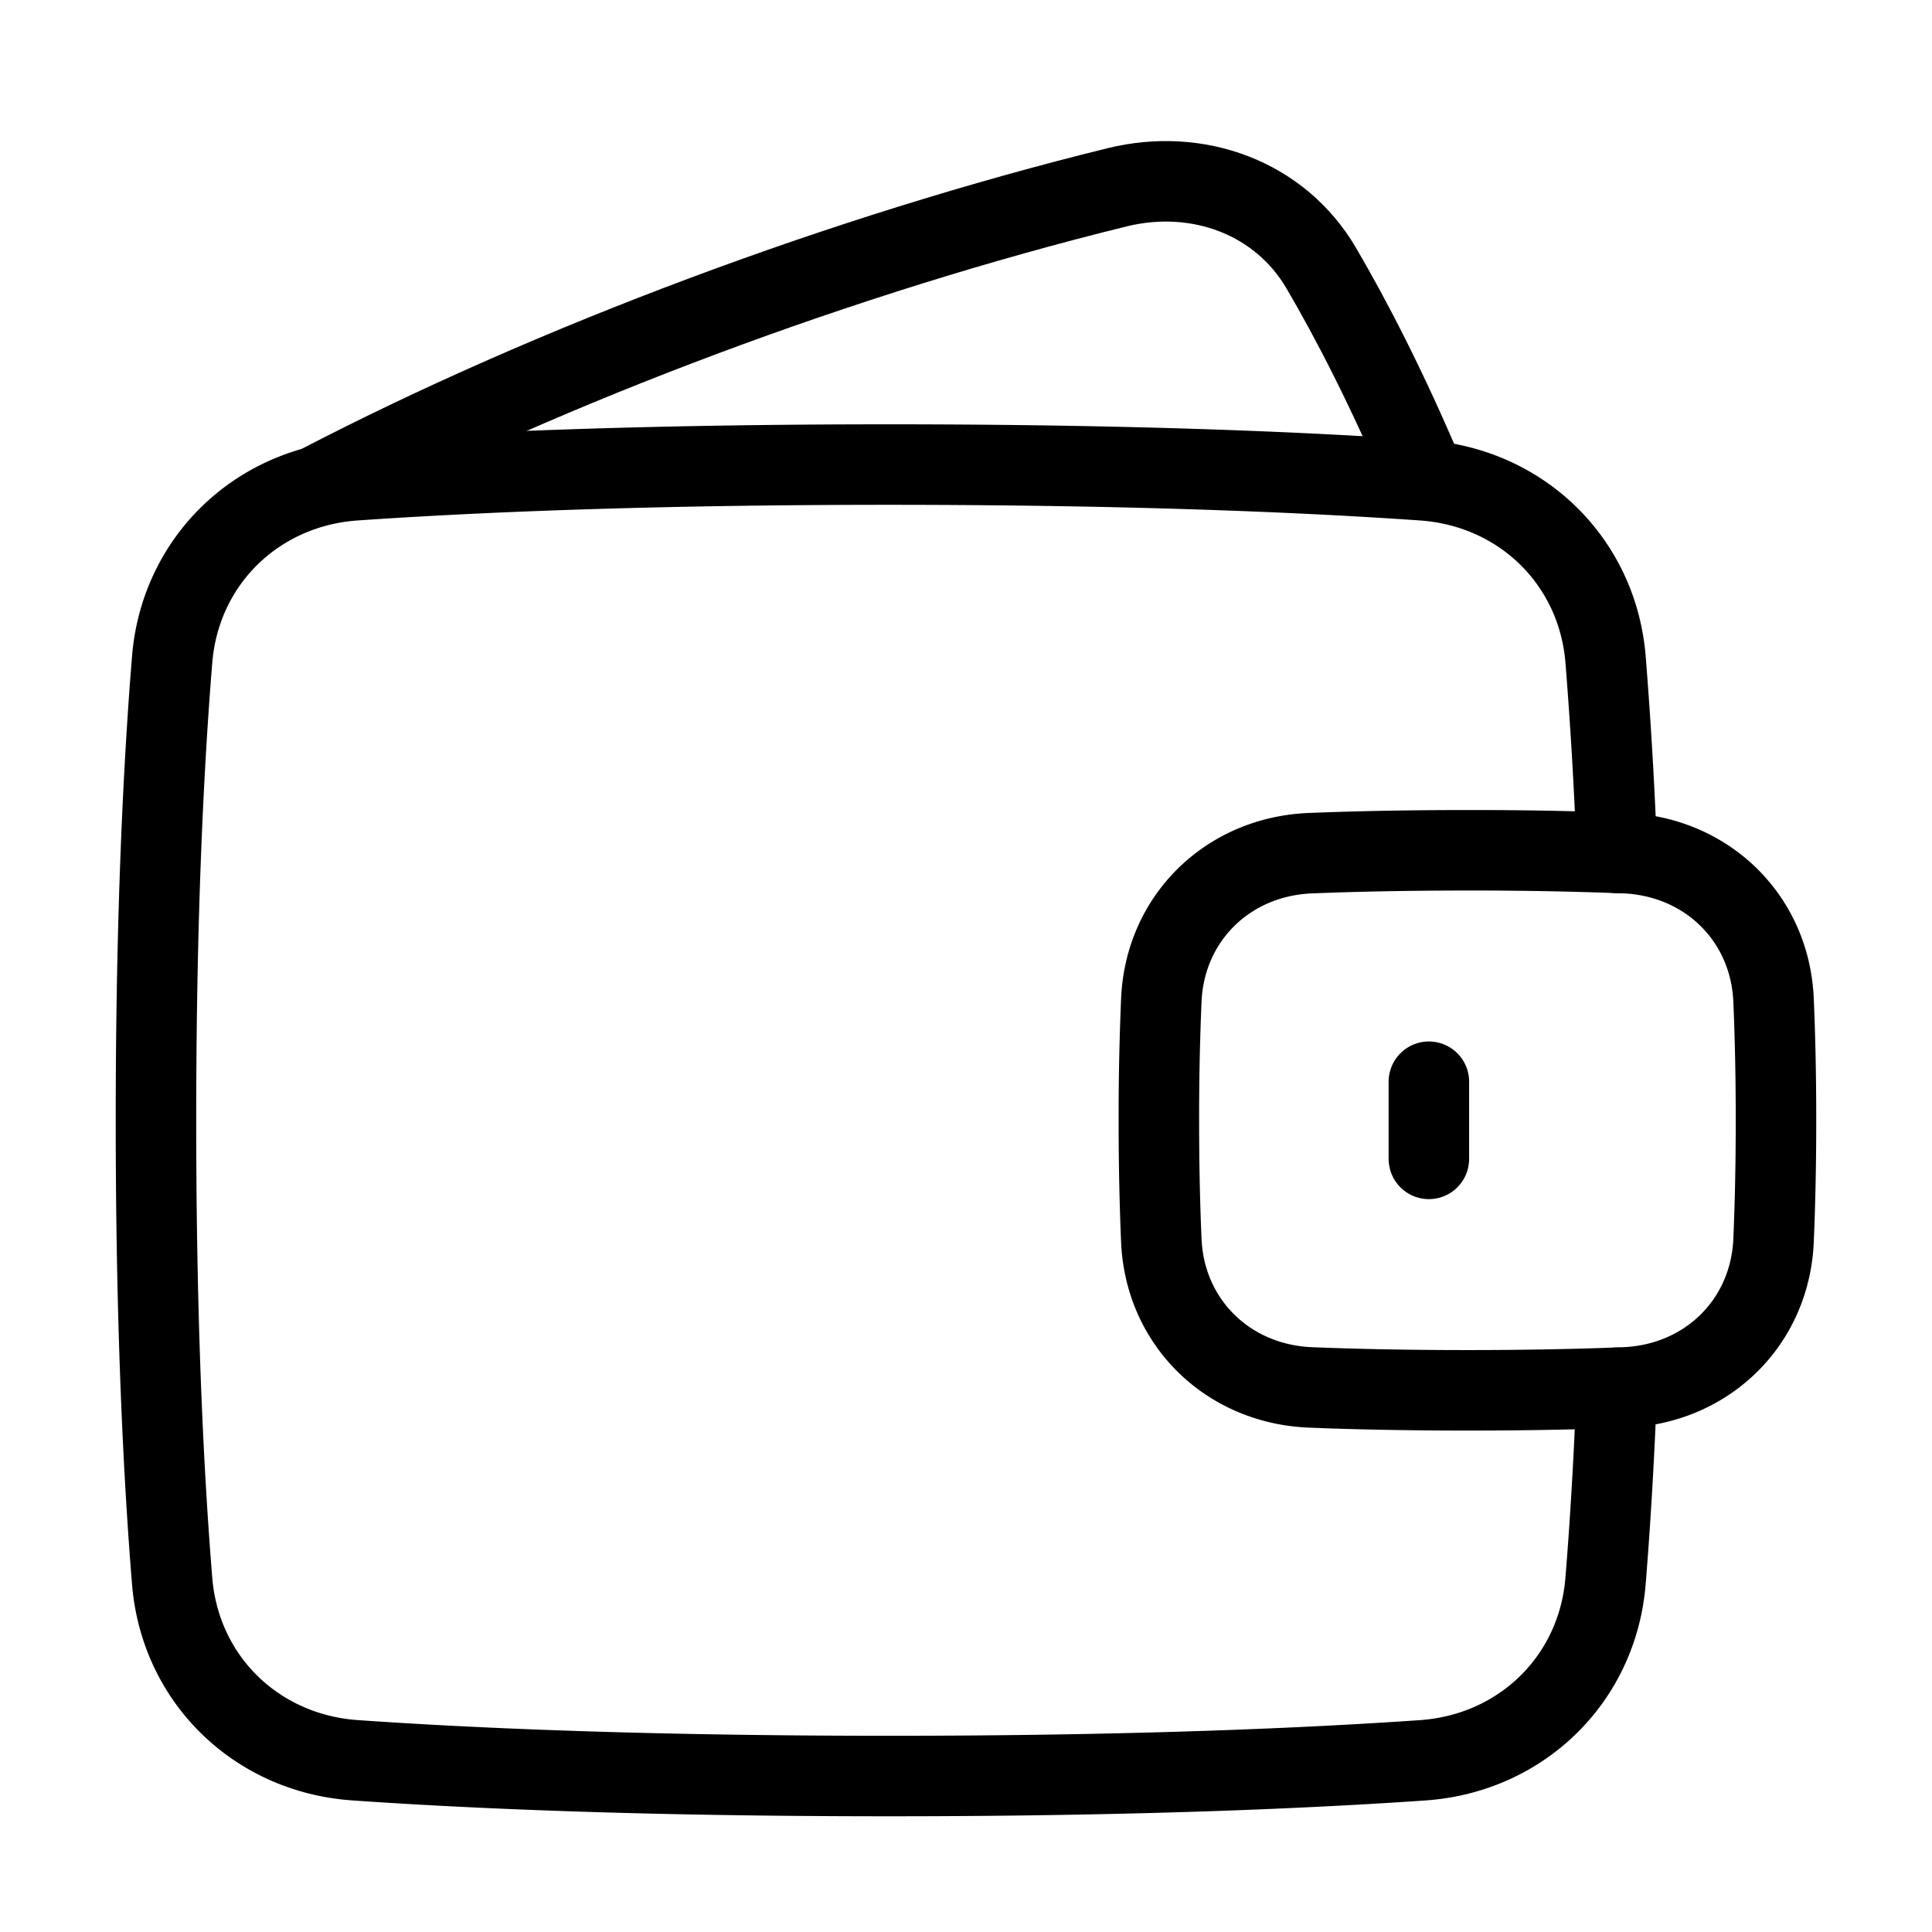 <svg xmlns="http://www.w3.org/2000/svg" fill="none" viewBox="-1 -1 48 48" height="48" width="48"><g id="wallet--money-payment-finance-wallet"><path id="Subtract" stroke="#000" stroke-linecap="round" stroke-linejoin="round" d="M6.966 11.035c5.72 -2.971 12.999 -5.712 19.79 -7.382 1.987 -0.489 4.039 0.246 5.072 2.012 0.738 1.261 1.639 2.99 2.591 5.25" stroke-width="2"></path><path id="Rectangle 1096" stroke="#000" stroke-linecap="round" stroke-linejoin="round" d="M27.853 29.826c0.091 2.041 1.665 3.562 3.705 3.644 1.04 0.042 2.333 0.072 3.9 0.072 1.568 0 2.861 -0.03 3.9 -0.072 2.041 -0.081 3.614 -1.602 3.705 -3.644 0.036 -0.831 0.061 -1.825 0.061 -2.993 0 -1.169 -0.025 -2.162 -0.061 -2.993 -0.091 -2.041 -1.665 -3.562 -3.705 -3.644A97.859 97.859 0 0 0 35.458 20.125c-1.568 0 -2.861 0.03 -3.9 0.072 -2.041 0.081 -3.614 1.602 -3.705 3.644A67.814 67.814 0 0 0 27.792 26.833c0 1.169 0.025 2.162 0.061 2.993Z" stroke-width="2"></path><path id="Subtract_2" stroke="#000" stroke-linecap="round" stroke-linejoin="round" d="M39.171 20.189a113.773 113.773 0 0 0 -0.281 -4.803c-0.199 -2.445 -2.098 -4.284 -4.544 -4.453C31.528 10.737 27.181 10.542 21.083 10.542s-10.446 0.196 -13.263 0.391c-2.446 0.169 -4.344 2.009 -4.543 4.453C3.071 17.91 2.875 21.671 2.875 26.833c0 5.163 0.196 8.922 0.402 11.447 0.199 2.445 2.098 4.284 4.544 4.453C10.637 42.93 14.985 43.125 21.083 43.125s10.446 -0.196 13.262 -0.391c2.447 -0.169 4.345 -2.009 4.544 -4.453 0.104 -1.277 0.206 -2.871 0.281 -4.803" stroke-width="2"></path><path id="Vector 1356" stroke="#000" stroke-linecap="round" stroke-linejoin="round" d="m34.5 25.875 0 1.917" stroke-width="2"></path></g></svg>